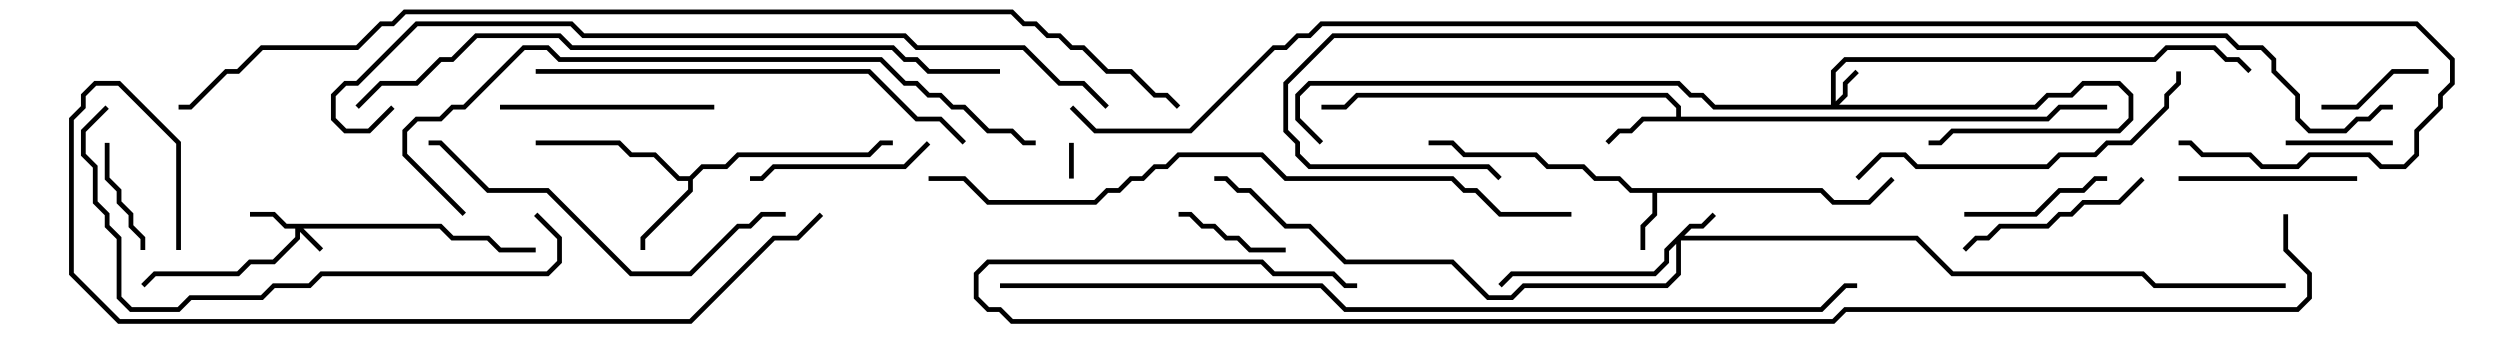 <svg version="1.1" width="105" height="15" xmlns="http://www.w3.org/2000/svg"><path d="M76.541,7.9L77.041,8.4L78.459,8.4L79.429,7.429L79.571,7.571L78.541,8.6L76.959,8.6L76.459,8.1L69.6,8.1L69.6,9.041L69.1,9.541L69.1,10.5L68.9,10.5L68.9,9.459L69.4,8.959L69.4,8.1L68.459,8.1L67.959,7.6L66.959,7.6L66.459,7.1L64.959,7.1L64.459,6.6L61.459,6.6L60.959,6.1L60,6.1L60,5.9L61.041,5.9L61.541,6.4L64.541,6.4L65.041,6.9L66.541,6.9L67.041,7.4L68.041,7.4L68.541,7.9z" stroke="none"/><path d="M70.4,4.9L70.4,4.541L69.959,4.1L57.041,4.1L56.541,4.6L55.5,4.6L55.5,4.4L56.459,4.4L56.959,3.9L70.041,3.9L70.6,4.459L70.6,4.9L85.959,4.9L86.459,4.4L88.5,4.4L88.5,4.6L86.541,4.6L86.041,5.1L69.041,5.1L68.541,5.6L68.041,5.6L67.571,6.071L67.429,5.929L67.959,5.4L68.459,5.4L68.959,4.9z" stroke="none"/><path d="M28.959,7.4L29.459,6.9L30.459,6.9L30.959,6.4L36.459,6.4L36.959,5.9L37.5,5.9L37.5,6.1L37.041,6.1L36.541,6.6L31.041,6.6L30.541,7.1L29.541,7.1L29.1,7.541L29.1,8.041L27.1,10.041L27.1,10.5L26.9,10.5L26.9,9.959L28.9,7.959L28.9,7.6L28.459,7.6L27.459,6.6L26.459,6.6L25.959,6.1L22.5,6.1L22.5,5.9L26.041,5.9L26.541,6.4L27.541,6.4L28.541,7.4z" stroke="none"/><path d="M18.541,9.4L19.041,9.9L20.541,9.9L21.041,10.4L22.5,10.4L22.5,10.6L20.959,10.6L20.459,10.1L18.959,10.1L18.459,9.6L12.741,9.6L13.571,10.429L13.429,10.571L12.6,9.741L12.6,10.041L11.541,11.1L10.541,11.1L10.041,11.6L6.541,11.6L6.071,12.071L5.929,11.929L6.459,11.4L9.959,11.4L10.459,10.9L11.459,10.9L12.4,9.959L12.4,9.6L11.959,9.6L11.459,9.1L10.5,9.1L10.5,8.9L11.541,8.9L12.041,9.4z" stroke="none"/><path d="M70.959,9.4L71.459,9.4L71.929,8.929L72.071,9.071L71.541,9.6L71.041,9.6L70.741,9.9L80.541,9.9L82.041,11.4L90.041,11.4L90.541,11.9L96,11.9L96,12.1L90.459,12.1L89.959,11.6L81.959,11.6L80.459,10.1L70.6,10.1L70.6,11.541L70.041,12.1L64.041,12.1L63.541,12.6L62.459,12.6L60.959,11.1L56.459,11.1L54.959,9.6L53.959,9.6L52.459,8.1L51.959,8.1L51.459,7.6L51,7.6L51,7.4L51.541,7.4L52.041,7.9L52.541,7.9L54.041,9.4L55.041,9.4L56.541,10.9L61.041,10.9L62.541,12.4L63.459,12.4L63.959,11.9L69.959,11.9L70.4,11.459L70.4,10.241L70.1,10.541L70.1,11.041L69.541,11.6L63.541,11.6L63.071,12.071L62.929,11.929L63.459,11.4L69.459,11.4L69.9,10.959L69.9,10.459z" stroke="none"/><path d="M76.9,4.4L76.9,2.959L77.459,2.4L90.459,2.4L90.959,1.9L93.041,1.9L93.541,2.4L94.041,2.4L94.571,2.929L94.429,3.071L93.959,2.6L93.459,2.6L92.959,2.1L91.041,2.1L90.541,2.6L77.541,2.6L77.1,3.041L77.1,4.259L77.4,3.959L77.4,3.459L77.929,2.929L78.071,3.071L77.6,3.541L77.6,4.041L77.241,4.4L85.459,4.4L85.959,3.9L86.959,3.9L87.459,3.4L89.041,3.4L89.6,3.959L89.6,5.041L89.041,5.6L82.041,5.6L81.541,6.1L81,6.1L81,5.9L81.459,5.9L81.959,5.4L88.959,5.4L89.4,4.959L89.4,4.041L88.959,3.6L87.541,3.6L87.041,4.1L86.041,4.1L85.541,4.6L71.959,4.6L71.459,4.1L70.959,4.1L70.459,3.6L55.041,3.6L54.6,4.041L54.6,4.959L55.571,5.929L55.429,6.071L54.4,5.041L54.4,3.959L54.959,3.4L70.541,3.4L71.041,3.9L71.541,3.9L72.041,4.4z" stroke="none"/><path d="M44.9,6L45.1,6L45.1,7.5L44.9,7.5z" stroke="none"/><path d="M96,6.1L96,5.9L100.5,5.9L100.5,6.1z" stroke="none"/><path d="M6.1,10.5L5.9,10.5L5.9,10.041L5.4,9.541L5.4,9.041L4.9,8.541L4.9,8.041L4.4,7.541L4.4,6L4.6,6L4.6,7.459L5.1,7.959L5.1,8.459L5.6,8.959L5.6,9.459L6.1,9.959z" stroke="none"/><path d="M97.5,4.6L97.5,4.4L98.959,4.4L100.459,2.9L102,2.9L102,3.1L100.541,3.1L99.041,4.6z" stroke="none"/><path d="M49.5,9.1L49.5,8.9L50.041,8.9L50.541,9.4L51.041,9.4L51.541,9.9L52.041,9.9L52.541,10.4L54,10.4L54,10.6L52.459,10.6L51.959,10.1L51.459,10.1L50.959,9.6L50.459,9.6L49.959,9.1z" stroke="none"/><path d="M88.5,7.4L88.5,7.6L88.041,7.6L87.541,8.1L86.541,8.1L85.541,9.1L82.5,9.1L82.5,8.9L85.459,8.9L86.459,7.9L87.459,7.9L87.959,7.4z" stroke="none"/><path d="M91.5,7.6L91.5,7.4L99,7.4L99,7.6z" stroke="none"/><path d="M38.929,5.929L39.071,6.071L38.041,7.1L32.541,7.1L32.041,7.6L31.5,7.6L31.5,7.4L31.959,7.4L32.459,6.9L37.959,6.9z" stroke="none"/><path d="M89.929,7.429L90.071,7.571L89.041,8.6L87.541,8.6L87.041,9.1L86.541,9.1L86.041,9.6L84.041,9.6L83.541,10.1L83.041,10.1L82.571,10.571L82.429,10.429L82.959,9.9L83.459,9.9L83.959,9.4L85.959,9.4L86.459,8.9L86.959,8.9L87.459,8.4L88.959,8.4z" stroke="none"/><path d="M21,4.6L21,4.4L30,4.4L30,4.6z" stroke="none"/><path d="M78.071,7.571L77.929,7.429L78.959,6.4L80.041,6.4L80.541,6.9L85.959,6.9L86.459,6.4L87.959,6.4L88.459,5.9L89.459,5.9L90.9,4.459L90.9,3.959L91.4,3.459L91.4,3L91.6,3L91.6,3.541L91.1,4.041L91.1,4.541L89.541,6.1L88.541,6.1L88.041,6.6L86.541,6.6L86.041,7.1L80.459,7.1L79.959,6.6L79.041,6.6z" stroke="none"/><path d="M33,8.9L33,9.1L32.041,9.1L31.541,9.6L31.041,9.6L29.041,11.6L26.459,11.6L22.959,8.1L20.459,8.1L18.459,6.1L18,6.1L18,5.9L18.541,5.9L20.541,7.9L23.041,7.9L26.541,11.4L28.959,11.4L30.959,9.4L31.459,9.4L31.959,8.9z" stroke="none"/><path d="M22.5,3.1L22.5,2.9L36.541,2.9L38.541,4.9L39.541,4.9L40.571,5.929L40.429,6.071L39.459,5.1L38.459,5.1L36.459,3.1z" stroke="none"/><path d="M22.429,9.071L22.571,8.929L23.6,9.959L23.6,11.041L23.041,11.6L13.541,11.6L13.041,12.1L11.541,12.1L11.041,12.6L8.041,12.6L7.541,13.1L5.459,13.1L4.9,12.541L4.9,10.041L4.4,9.541L4.4,9.041L3.9,8.541L3.9,7.041L3.4,6.541L3.4,5.459L4.429,4.429L4.571,4.571L3.6,5.541L3.6,6.459L4.1,6.959L4.1,8.459L4.6,8.959L4.6,9.459L5.1,9.959L5.1,12.459L5.541,12.9L7.459,12.9L7.959,12.4L10.959,12.4L11.459,11.9L12.959,11.9L13.459,11.4L22.959,11.4L23.4,10.959L23.4,10.041z" stroke="none"/><path d="M43.5,5.9L43.5,6.1L42.959,6.1L42.459,5.6L41.459,5.6L40.459,4.6L39.959,4.6L39.459,4.1L38.959,4.1L38.459,3.6L37.959,3.6L36.959,2.6L23.459,2.6L22.959,2.1L22.041,2.1L19.541,4.6L19.041,4.6L18.541,5.1L17.541,5.1L17.1,5.541L17.1,6.459L19.571,8.929L19.429,9.071L16.9,6.541L16.9,5.459L17.459,4.9L18.459,4.9L18.959,4.4L19.459,4.4L21.959,1.9L23.041,1.9L23.541,2.4L37.041,2.4L38.041,3.4L38.541,3.4L39.041,3.9L39.541,3.9L40.041,4.4L40.541,4.4L41.541,5.4L42.541,5.4L43.041,5.9z" stroke="none"/><path d="M66,8.9L66,9.1L62.959,9.1L61.959,8.1L61.459,8.1L60.959,7.6L53.959,7.6L52.959,6.6L49.541,6.6L49.041,7.1L48.541,7.1L48.041,7.6L47.541,7.6L47.041,8.1L46.541,8.1L46.041,8.6L41.459,8.6L40.459,7.6L39,7.6L39,7.4L40.541,7.4L41.541,8.4L45.959,8.4L46.459,7.9L46.959,7.9L47.459,7.4L47.959,7.4L48.459,6.9L48.959,6.9L49.459,6.4L53.041,6.4L54.041,7.4L61.041,7.4L61.541,7.9L62.041,7.9L63.041,8.9z" stroke="none"/><path d="M42,2.9L42,3.1L38.959,3.1L38.459,2.6L37.959,2.6L37.459,2.1L23.959,2.1L23.459,1.6L20.041,1.6L19.041,2.6L18.541,2.6L17.541,3.6L16.041,3.6L15.071,4.571L14.929,4.429L15.959,3.4L17.459,3.4L18.459,2.4L18.959,2.4L19.959,1.4L23.541,1.4L24.041,1.9L37.541,1.9L38.041,2.4L38.541,2.4L39.041,2.9z" stroke="none"/><path d="M7.6,10.5L7.4,10.5L7.4,6.041L4.959,3.6L4.041,3.6L3.6,4.041L3.6,4.541L3.1,5.041L3.1,11.459L5.041,13.4L28.959,13.4L32.459,9.9L33.459,9.9L34.429,8.929L34.571,9.071L33.541,10.1L32.541,10.1L29.041,13.6L4.959,13.6L2.9,11.541L2.9,4.959L3.4,4.459L3.4,3.959L3.959,3.4L5.041,3.4L7.6,5.959z" stroke="none"/><path d="M46.571,4.429L46.429,4.571L45.459,3.6L44.459,3.6L42.959,2.1L38.459,2.1L37.959,1.6L24.459,1.6L23.959,1.1L17.541,1.1L15.041,3.6L14.541,3.6L14.1,4.041L14.1,4.959L14.541,5.4L15.459,5.4L16.429,4.429L16.571,4.571L15.541,5.6L14.459,5.6L13.9,5.041L13.9,3.959L14.459,3.4L14.959,3.4L17.459,0.9L24.041,0.9L24.541,1.4L38.041,1.4L38.541,1.9L43.041,1.9L44.541,3.4L45.541,3.4z" stroke="none"/><path d="M42,12.1L42,11.9L55.541,11.9L56.541,12.9L76.459,12.9L77.459,11.9L78,11.9L78,12.1L77.541,12.1L76.541,13.1L56.459,13.1L55.459,12.1z" stroke="none"/><path d="M100.5,4.4L100.5,4.6L100.041,4.6L99.541,5.1L99.041,5.1L98.541,5.6L96.959,5.6L96.4,5.041L96.4,4.041L95.4,3.041L95.4,2.541L94.959,2.1L93.959,2.1L93.459,1.6L56.041,1.6L54.1,3.541L54.1,5.459L54.6,5.959L54.6,6.459L55.041,6.9L62.541,6.9L63.071,7.429L62.929,7.571L62.459,7.1L54.959,7.1L54.4,6.541L54.4,6.041L53.9,5.541L53.9,3.459L55.959,1.4L93.541,1.4L94.041,1.9L95.041,1.9L95.6,2.459L95.6,2.959L96.6,3.959L96.6,4.959L97.041,5.4L98.459,5.4L98.959,4.9L99.459,4.9L99.959,4.4z" stroke="none"/><path d="M95.9,9L96.1,9L96.1,10.459L97.1,11.459L97.1,12.541L96.541,13.1L77.541,13.1L77.041,13.6L42.459,13.6L41.959,13.1L41.459,13.1L40.9,12.541L40.9,11.459L41.459,10.9L53.041,10.9L53.541,11.4L56.041,11.4L56.541,11.9L57,11.9L57,12.1L56.459,12.1L55.959,11.6L53.459,11.6L52.959,11.1L41.541,11.1L41.1,11.541L41.1,12.459L41.541,12.9L42.041,12.9L42.541,13.4L76.959,13.4L77.459,12.9L96.459,12.9L96.9,12.459L96.9,11.541L95.9,10.541z" stroke="none"/><path d="M7.5,4.6L7.5,4.4L7.959,4.4L9.459,2.9L9.959,2.9L10.959,1.9L14.959,1.9L15.959,0.9L16.459,0.9L16.959,0.4L42.541,0.4L43.041,0.9L43.541,0.9L44.041,1.4L44.541,1.4L45.041,1.9L45.541,1.9L46.541,2.9L47.541,2.9L48.541,3.9L49.041,3.9L49.571,4.429L49.429,4.571L48.959,4.1L48.459,4.1L47.459,3.1L46.459,3.1L45.459,2.1L44.959,2.1L44.459,1.6L43.959,1.6L43.459,1.1L42.959,1.1L42.459,0.6L17.041,0.6L16.541,1.1L16.041,1.1L15.041,2.1L11.041,2.1L10.041,3.1L9.541,3.1L8.041,4.6z" stroke="none"/><path d="M44.929,4.571L45.071,4.429L46.041,5.4L49.959,5.4L53.459,1.9L53.959,1.9L54.459,1.4L54.959,1.4L55.459,0.9L101.541,0.9L103.1,2.459L103.1,3.541L102.6,4.041L102.6,4.541L101.6,5.541L101.6,6.541L101.041,7.1L99.959,7.1L99.459,6.6L97.041,6.6L96.541,7.1L94.959,7.1L94.459,6.6L92.459,6.6L91.959,6.1L91.5,6.1L91.5,5.9L92.041,5.9L92.541,6.4L94.541,6.4L95.041,6.9L96.459,6.9L96.959,6.4L99.541,6.4L100.041,6.9L100.959,6.9L101.4,6.459L101.4,5.459L102.4,4.459L102.4,3.959L102.9,3.459L102.9,2.541L101.459,1.1L55.541,1.1L55.041,1.6L54.541,1.6L54.041,2.1L53.541,2.1L50.041,5.6L45.959,5.6z" stroke="none"/></svg>